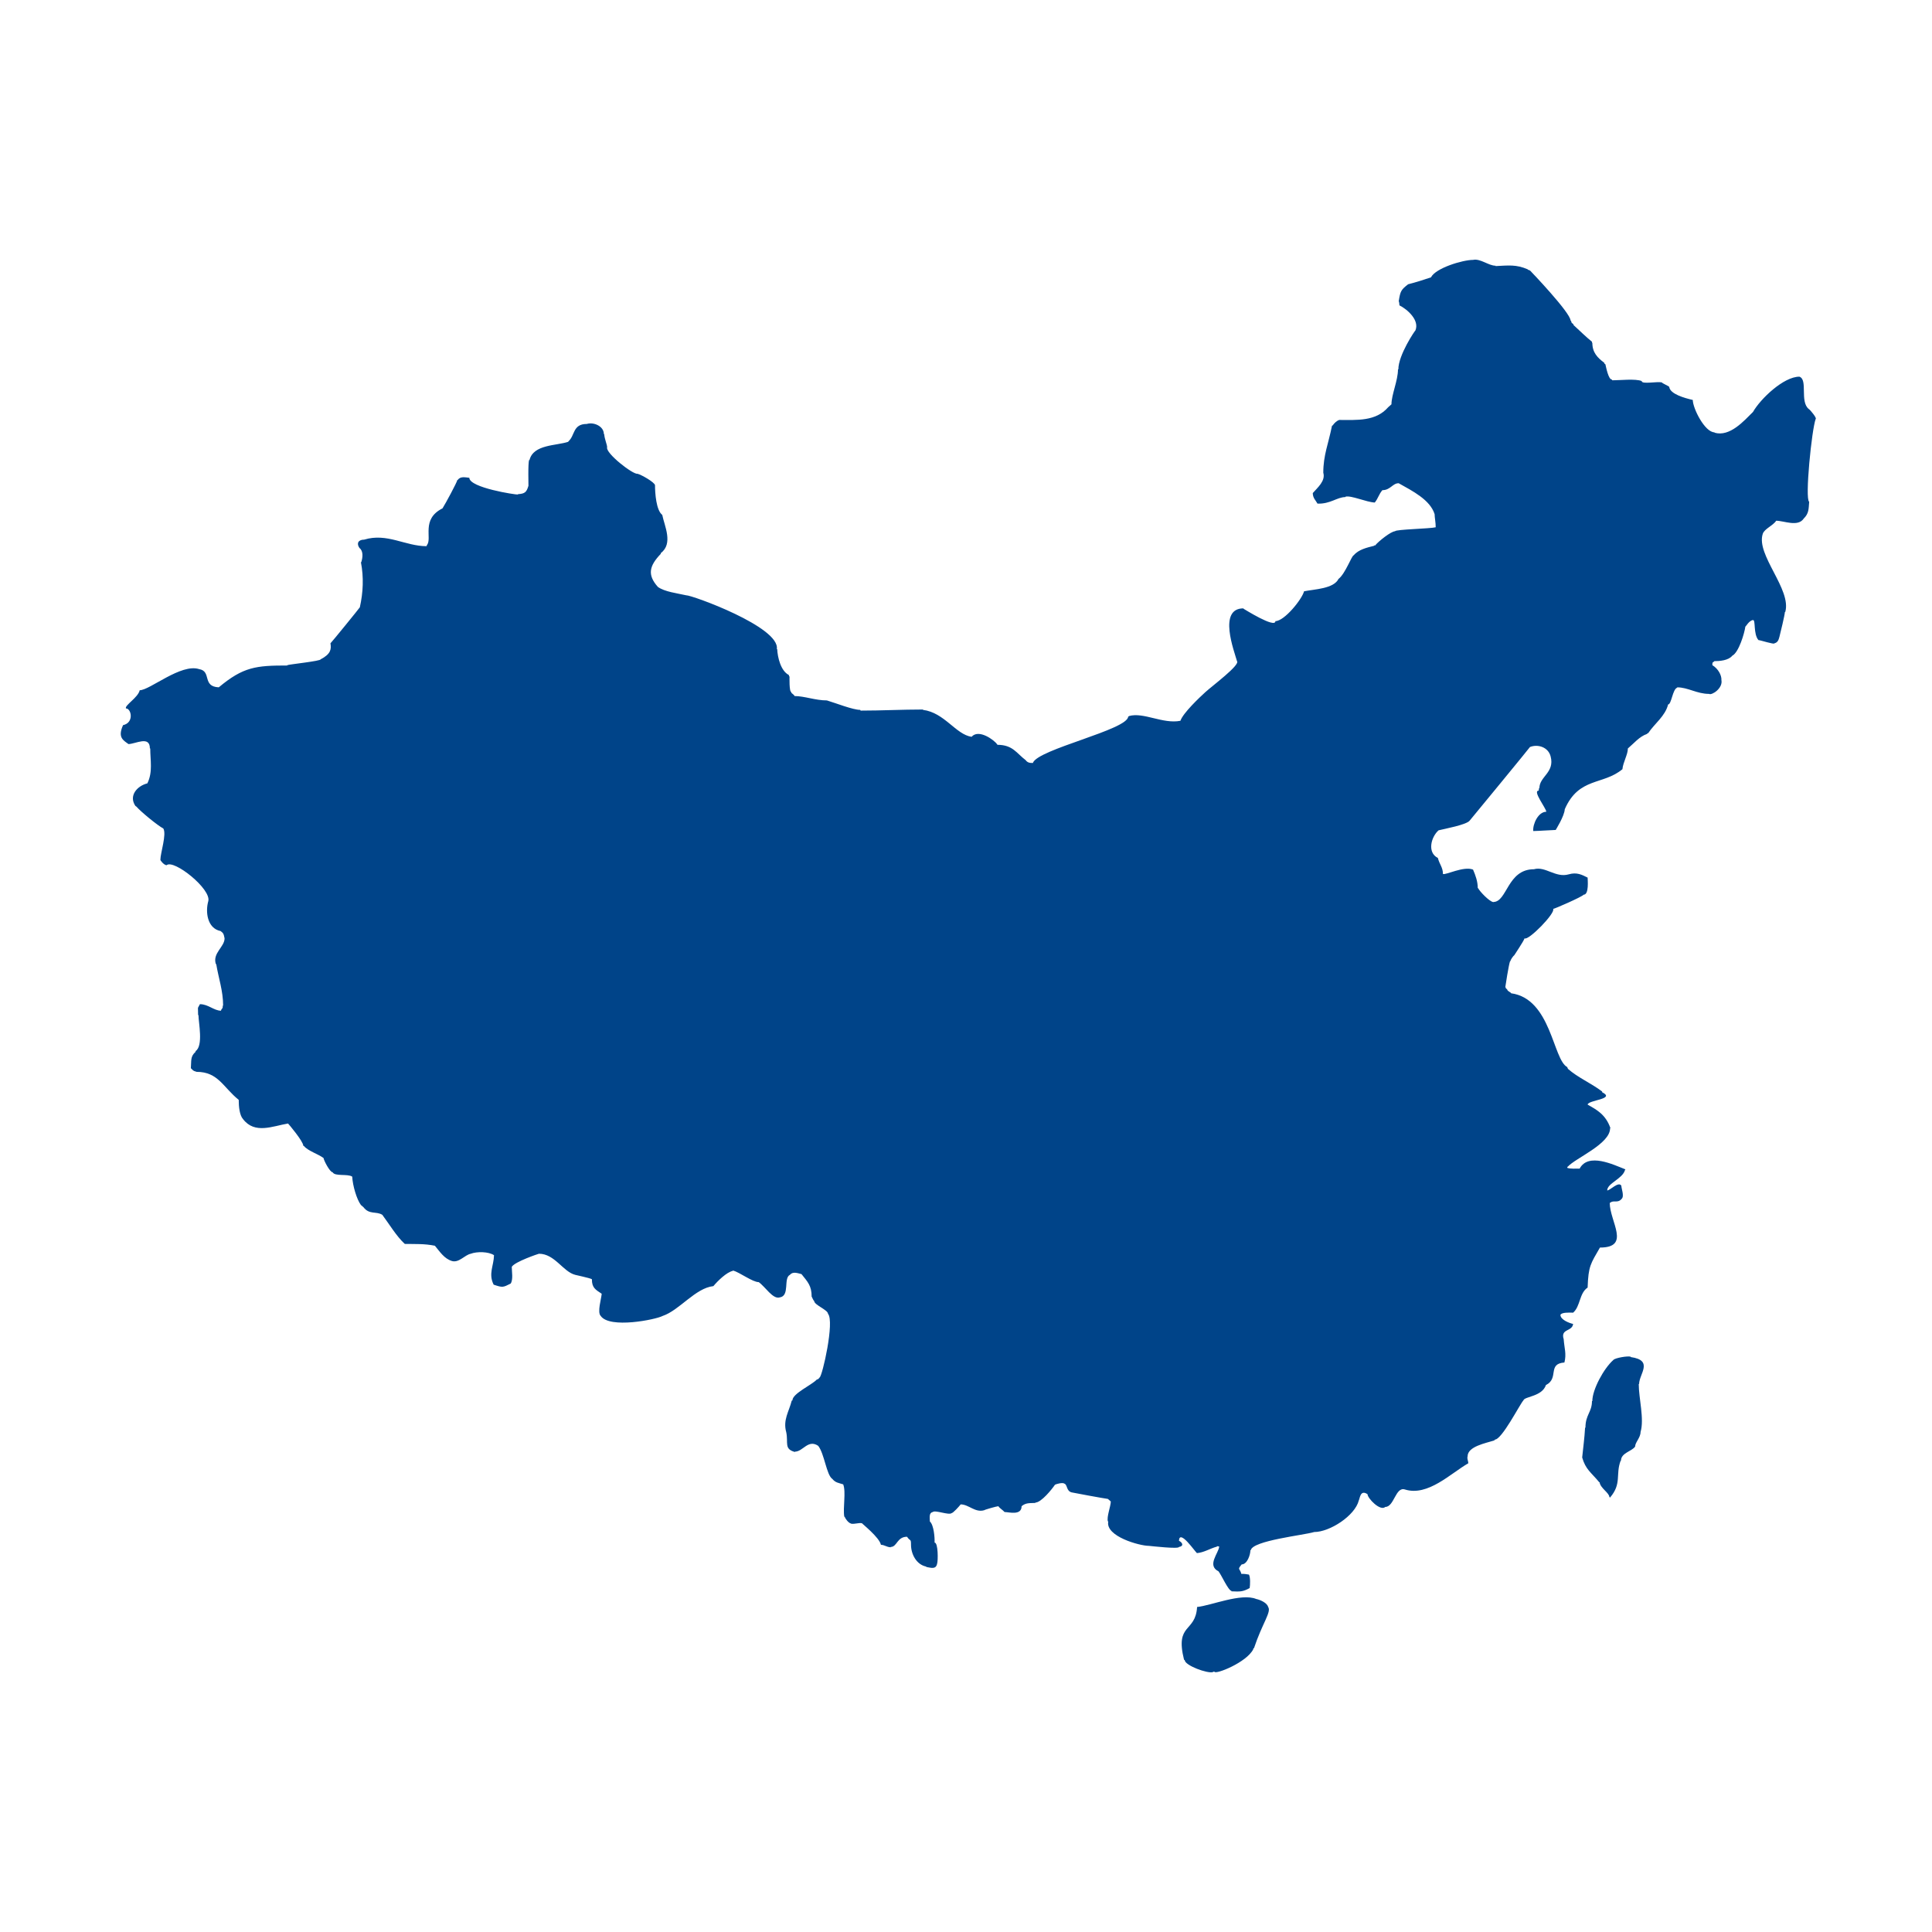 <?xml version="1.0" standalone="no"?><!DOCTYPE svg PUBLIC "-//W3C//DTD SVG 1.1//EN" "http://www.w3.org/Graphics/SVG/1.1/DTD/svg11.dtd"><svg t="1600576843063" class="icon" viewBox="0 0 1024 1024" version="1.1" xmlns="http://www.w3.org/2000/svg" p-id="8054" xmlns:xlink="http://www.w3.org/1999/xlink" width="64" height="64"><defs><style type="text/css"></style></defs><path d="M908.738 229.146l0 0.193c8.162 2.342 15.647-6.331 20.374-10.991 4.015-7.024 16.256-18.704 24.599-18.704 4.642 1.586 0.067 13.206 4.998 17.162 0.611 0.253 4.345 4.788 3.65 5.207-2.111 5.618-5.819 42.43-3.459 43.961-0.317 3.792-0.107 6.128-2.883 8.867-3.065 4.61-10.458 1.157-14.61 1.157-1.533 2.514-6.229 4.26-7.111 6.942-3.683 11.194 15.404 29.416 11.917 41.454l-0.192 0c0 1.364-2.391 11.227-2.883 13.114-0.458 1.764-0.943 3.03-2.691 3.47 0 0.733-7.211-1.621-8.459-1.736-2.793-3.366-1.334-10.755-2.879-10.605-2.096 0.264-3.744 3.471-4.037 3.471-0.412 3.314-3.463 13.691-6.919 15.426-2.015 2.523-6.621 2.893-9.61 2.893l0 0.193c-0.969 0.55-0.948 0.418-0.961 1.928 3.186 1.928 4.964 5.468 4.804 7.903 0.875 4.366-5.12 8.213-6.535 7.327-6.464 0-11.192-3.471-16.911-3.471l0 0.193c-2.424 0.696-3.018 8.869-4.804 8.869-1.554 6.243-7.144 10.073-10.572 15.233l-0.384 0c-0.064 0.129-0.128 0.259-0.192 0.387-4.108 1.37-7.024 5.063-10.187 7.711 0 3.23-2.541 7.28-2.883 10.99-10.22 8.546-23.1 4.111-30.558 21.212-0.206 3.698-4.804 10.924-4.804 10.987-3.976 0.135-8.011 0.493-11.917 0.578-0.306-3.679 2.636-10.217 6.921-10.217 0-1.793-7.478-11.184-4.037-11.184 0.063-0.45 0.128-0.902 0.192-1.352l0.193 0c0-6.147 8.215-8.243 5.958-16.775-1.236-4.949-6.773-6.678-10.956-5.01 0 0.201-31.864 38.948-31.903 38.948-1.492 2.243-13.561 4.46-16.525 5.202-3.862 3.322-6.276 11.704-0.385 14.656 0.848 3.41 2.688 4.98 2.688 8.484 1.362 0.722 11.033-4.324 15.952-2.314 1.338 3.124 2.499 6.275 2.499 9.834l0.192 0c0.818 1.728 5.929 7.045 7.882 7.327l0 0.193c0.269-0.015-0.075-0.14 0.192-0.193 7.346 0 7.373-17.355 21.522-17.355 6.063-1.736 11.429 4.721 18.453 2.701 4.234-1.222 6.897 0.185 9.994 1.736 0 1.1 0.834 9.062-2.114 9.062-0.743 1.118-15.853 7.681-16.146 7.517 1.314 2.242-13.187 17.043-15.184 15.618-0.487 1.639-5.377 8.741-5.377 8.871-0.702 0.524-2.114 2.585-2.114 3.279l-0.193 0c-0.69 1.848-2.498 13.39-2.498 13.685 0.384 0.337 0.16 0.444 0.384 0.772 0.192 0.129 0.384 0.257 0.576 0.387 0 0.993 2.115 1.617 2.115 2.12 21.289 2.893 22.142 35.308 29.787 39.14 0 0.44 0.218 0.469 0.385 0.964 5.339 4.689 11.968 7.368 18.066 11.956l0 0.385c7.389 3.706-7.395 4.107-7.688 6.556 4.503 2.592 9.578 5.121 12.106 12.533l-0.192 0c0 8.391-18.374 15.798-22.485 20.436l-0.193 0 0 0.577c1.58 0.59 4.809 0.387 6.536 0.387 4.567-8.605 17.956-2.07 24.213 0.385-0.111 0.389 0.025 0.169-0.192 0.387-1.228 4.621-9.417 7.001-9.417 10.798 1.558 0 6.011-4.996 7.496-2.507 0 1.546 1.67 5.453 0.193 6.942-2.157 2.568-4.254 0.45-6.151 2.12l-0.193 0c0 9.953 11.368 23.715-5.186 23.715-4.939 8.576-6.143 9.762-6.535 21.211-4.492 2.992-3.756 9.92-7.688 13.301-2.208-0.063-6.072-0.222-6.728 1.157 0 2.589 4.628 4.349 6.728 4.821-0.491 4.177-6.791 2.388-4.997 8.098 0.346 4.866 1.551 7.705 0.383 12.34-9.192 0.657-2.679 8.382-9.8 11.951-2.04 6.151-11.338 6-11.917 8.1-1.956 2.124-11.401 20.825-15.183 20.825-0.063 0.129-0.128 0.256-0.192 0.385-4.452 1.489-14.223 3.167-14.223 8.48-0.399 1.411 0.331 2.168 0.385 3.664-9.292 5.285-21.429 17.724-33.633 13.884-4.988-1.567-5.643 9.256-10.38 9.256-2.651 2.464-9.413-4.592-9.413-6.749-3.806-2.547-3.991 2.031-4.613 3.278-2.04 8.174-15.419 16.772-23.642 16.772-5.524 1.698-32.608 4.511-33.633 9.643l-0.192 0c0 2.359-1.649 7.52-4.613 7.52-2.541 3.06-0.978 1.848-0.192 5.013 1.594-0.026 2.848 0.153 4.036 0.385 0.818 1.439 0.659 5.446 0.384 7.136-3.743 2.074-5.199 1.903-9.611 1.736l0-0.193c-1.828-0.367-5.284-8.366-6.914-10.413-6.275-3.146 0.029-9.544 0.385-13.112-0.333-0.125-0.606-0.181-1.154-0.193l0 0.193c-3.9 1.067-6.829 3.142-10.764 3.471l0-0.193c-0.675-0.178-9.125-12.844-9.417-6.362 2.05 1.027 2.602 2.906 0 3.278 0 1.225-14.681-0.462-15.952-0.58-4.922 0-23.104-5.013-21.522-12.915l-0.192 0c-0.753-2.396 1.508-8.02 1.537-10.607-0.512-0.45-1.025-0.899-1.537-1.351-1.649-0.164-19.222-3.406-19.222-3.471-2.868-0.72-2.171-4.098-3.839-4.628-0.89-0.792-4.493 0.244-4.997 0.578-1.44 2.161-7.237 9.449-10.38 9.449l0 0.193c-2.819 0.176-5.03-0.222-7.304 1.736 0 5.117-6.815 3.085-9.034 3.085-0.822-0.99-2.797-2.147-3.266-3.085-0.833 0-7.492 1.909-7.492 2.12-4.845 1.446-8.209-3.084-12.495-3.084-0.738 0.981-4.004 4.598-4.804 4.626-1.47 1.255-8.621-1.753-9.995-0.577-2.011 0.456-1.607 2.602-1.538 5.013 2.133 1.863 2.635 8.72 2.498 11.181 1.972 0 1.855 9.852 1.348 11.184-0.639 3.207-3.261 2.153-5.767 1.736l0-0.193c-5.211-1.046-8.069-6.601-8.069-11.568-0.004-3.468-0.388-1.64-2.114-4.243-5.364 0-5.216 5.4-8.65 5.4l0 0.193c-2.519-0.213-2.894-1.161-5.19-1.351-0.858-3.967-9.994-11.135-9.994-11.374-1.448-0.521-5.154 0.846-6.151 0-1.117-0.308-2.733-2.446-3.075-3.471l-0.192 0c-0.801-4.835 1.01-13.169-0.577-17.163-2.431-0.813-4.04-0.813-5.763-2.891-3.104-2.074-4.206-13.42-7.496-17.544-5.381-3.62-8.051 3.085-12.301 3.085l0 0.192c-5.916-1.586-3.471-4.813-4.613-10.413-1.86-6.605 1.426-10.923 2.883-16.775 0.128-0.065 0.256-0.129 0.385-0.193 0-3.592 10.314-8.184 12.876-10.991 0.866-0.214 0.972-0.446 1.538-1.157 1.446-0.725 8.011-29.685 4.421-33.741 0-2.028-7.304-4.67-7.304-6.749-0.592-0.444-1.21-2.31-1.347-2.31 0-5.806-2.116-7.863-5.382-11.956-2.114-0.532-4.592-1.493-6.15 0.387-3.57 1.789 0.128 11.161-5.382 11.955-3.608 1.171-7.698-5.693-11.148-8.098-3.27 0-9.941-5.109-13.643-6.171l0 0.193c-3.299 0.621-8.123 5.381-10.38 8.097-9.578 1.029-18.007 12.834-26.905 15.808-3.635 1.942-28.097 6.876-32.802 0-1.955-1.921 0.326-9.12 0.516-11.758-3.25-2.177-5.229-3.141-5.19-7.714-1.225-0.693-8.842-2.25-8.842-2.314-6.459-1.617-10.838-11.185-19.22-11.185 0-0.063-12.854 4.221-14.412 6.942 0 2.497 0.821 6.684-0.577 8.871-4.139 2.074-4.229 2.185-9.033 0.577-2.891-5.801 0.087-9.986 0.192-15.618-2.93-1.96-9.102-2.004-12.302-0.772-3.257 0.655-6.237 4.938-9.995 3.856-4.093-1.263-6.321-4.835-9.03-8.098-5.66-1.135-10.258-0.857-15.952-0.964-4.388-4-8.275-10.554-11.917-15.422-3.125-2.004-6.921 0.061-9.993-4.049-0.448-0.387-0.895-0.772-1.345-1.157-2.228-2.993-4.361-10.224-4.613-15.041-2.403-1.608-9.222 0.007-10.378-2.314-1.488 0-4.804-6.522-4.804-7.52-2.937-2.206-8.187-3.724-10.38-6.363-0.127-0.064-0.256-0.129-0.384-0.193 0-2.332-7.948-11.724-8.069-11.758-8.109 1.352-17.612 5.799-23.834-2.316-1.847-2.02-2.308-6.555-2.308-10.22-8.267-6.636-10.869-14.847-22.292-14.847-2.342-0.672-1.755-0.803-3.075-1.929 0.339-3.975-0.375-6.152 2.498-8.674l0-0.385c4.229-2.833 1.538-15.113 1.538-19.092l-0.192 0c0-5.181-0.54-2.774 0.961-5.784 4.415 0 7.306 3.374 11.144 3.471 0.458-1.642 0.961-0.607 0.961-2.701l0.192 0c0-7.824-2.391-14.397-3.65-21.979l-0.193 0c-1.918-5.884 4.613-9.08 4.613-13.691-0.483-2.82-0.978-2.914-2.114-3.856-7.14-1.432-8.097-10.266-6.531-15.808 1.803-6.403-18.353-22.457-22.103-19.09-1.47-0.103-3.435-2.675-3.268-2.893 0-3.625 3.41-13.515 1.538-16.581-2.905-1.459-12.142-9.065-14.224-11.568-0.192-0.129-0.384-0.257-0.576-0.387-3.652-5.455 0.941-10.602 6.343-11.955 2.972-5.963 1.538-12.175 1.538-18.508l-0.193 0c0-6.921-7.528-2.407-11.337-2.314-2.766-2.024-5.851-3.454-2.883-10.027 5.995-1.314 4.379-8.869 1.538-8.869-0.8-1.645 6.396-5.701 7.3-9.642 5.372 0 21.887-14.365 31.523-11.182 6.701 1.118 1.415 9.228 10.374 9.639 12.988-10.851 19.723-11.565 36.328-11.565l0-0.193c1.385-0.465 17.679-2.149 17.679-3.085 5.35-2.796 5.717-5.338 5.19-8.484 0.536-0.432 15.426-18.718 15.569-19.09 1.761-7.838 2.128-15.893 0.576-23.906l0.192 0c0.791-2.507 1.15-5.932-0.96-7.52-1.756-2.51-0.545-4.435 2.498-4.435 12.116-3.703 21.738 3.47 33.056 3.47 0.064-0.193 0.128-0.385 0.192-0.577 2.99-3.51-3.281-13.685 8.265-19.472 1.702-2.708 7.478-13.431 7.877-15.041l0.193 0c1.406-2.111 4.068-1.357 6.15-1.157 0 5.284 24.667 9.028 25.756 8.871l0-0.193c3.738-0.236 4.549-1.06 5.571-4.435 0.064 0-0.339-12.06 0.384-13.691l0.192 0c2.071-8.299 14.109-7.481 20.567-9.639l0-0.193c3.608-3.018 2.196-9.256 9.801-9.256 3.591-1.131 9.03 1.146 9.03 5.398l0.193 0c0.088 2.379 1.537 5.571 1.537 6.939-1.043 3.042 13.579 14.52 16.145 14.078 2.223 0.607 8.732 4.346 9.227 5.978 0 4.378 0.651 13.407 3.844 15.811 1.171 5.888 5.927 15.205-0.77 20.243l0 0.385c-6.048 6.311-7.329 11.095-1.538 17.548 3.553 2.585 10.336 3.378 14.989 4.435 2.844-0.169 49.87 16.801 48.047 28.535l0.193 0c0.214 4.307 1.868 11.541 6.15 13.691 0.064 0.257 0.128 0.515 0.192 0.772l0.193 0c0 0.192-0.253 8.288 0.961 8.288l0 0.385c0.448 0.385 0.897 0.772 1.345 1.157l0.384 0.578c5.201 0 11.009 2.314 17.107 2.314 4.656 1.394 13.792 5.013 17.68 5.013 0.063 0.129 0.128 0.257 0.192 0.387 11.247 0 21.965-0.578 33.056-0.578l0 0.192c11.416 1.434 17.367 13.033 25.756 14.27 3.813-4.336 11.984 1.696 13.644 4.049l0 0.192c8.237 0 10.192 4.489 14.991 8.096 1.01 1.356 2.141 1.553 3.843 1.541 2.428-7.301 50.548-17.607 50.548-24.678l0.384 0 0-0.193c7.714-2.224 17.997 4.346 27.29 2.507 1.36-4.091 10.076-12.34 13.263-15.233 3.736-3.392 18.508-14.361 16.718-16.387-1.435-5.217-10.248-28.031 3.46-27.961l0 0.193c0.149 0.021 16.914 10.667 16.914 6.556 4.73 0 14.046-11.504 15.181-15.808 5.624-1.122 15.658-1.335 18.26-6.556 3.659-2.78 7.037-12.533 8.073-12.533 2.544-3.064 7.012-4.07 10.76-5.014l0-0.192 0.576 0c1.732-2.167 8.432-7.52 10.572-7.52 0-0.997 18.783-1.356 21.526-2.116 0.026-2.435-0.576-5.193-0.576-6.943-2.371-7.585-11.647-12.254-19.029-16.389-3.2-0.09-4.367 3.664-8.649 3.664-1.892 2.167-2.155 4.2-4.037 6.555-4.453-0.185-12.657-3.951-15.564-3.084l0 0.192c-4.392 0-8.02 3.732-14.8 3.471-0.954-1.789-2.442-2.852-2.499-5.591 2.528-2.897 6.855-6.443 5.574-10.798 0-9.298 2.697-15.255 4.613-24.872 0.129-0.064 0.256-0.128 0.384-0.192 0.797-1.19 2.076-2.435 3.46-2.893 9.334 0 19.31 0.861 25.945-6.75 0.576-0.513 1.153-1.027 1.73-1.541 0-5.079 3.459-12.61 3.459-18.509l0.193 0c0-7.641 8.816-20.633 9.034-20.633 2.295-5.373-4.165-11.148-8.457-13.305 0-0.35-0.172-2.122-0.385-2.122 0.844-5.491 1.289-6.173 4.997-9.058 4.194-1.054 8.08-2.317 12.109-3.664 2.464-4.945 16.829-9.255 22.293-9.255 3.833-0.853 8.208 3.084 11.917 3.084l0 0.193c7.025-0.333 10.917-0.926 17.103 1.736l0 0.193c0.256 0.064 0.512 0.128 0.77 0.192l0 0.193 0.384 0c0.203 0.182 21.526 22.439 21.526 26.607l0.192 0c0.129 0.387 0.257 0.772 0.385 1.157 0.32 0.257 0.64 0.515 0.961 0.772l0 0.385c3.161 2.886 6.651 6.343 9.803 8.871l0 0.577 0.192 0c0 5.162 2.751 7.904 6.343 10.608 0 0.504 0.153 0.489 0.576 0.771 0.352 1.421 1.567 8.094 3.456 8.094 0.065 0.128 0.128 0.257 0.192 0.385 4.254 0 12.234-0.931 15.571 0.387 0 1.914 8.303 0.053 10.764 0.771 0 0.391 3.373 1.749 3.844 2.316 0.404 3.794 8.111 5.934 12.49 6.94C897.206 216.377 903.576 229.146 908.738 229.146L908.738 229.146 908.738 229.146zM838.589 772.489c0.533-5.36 1.221-10.096 1.538-15.808l0.192 0c0-6.853 3.46-8.217 3.46-14.078l0.192 0c0-6.146 6.115-17.375 11.144-21.785 0.755-1.062 7.546-2.264 9.226-1.736l0 0.192c12.278 1.757 4.423 8.96 4.423 14.266l-0.193 0c0 7.585 3.011 18.549 0.961 25.454 0 3.018-2.885 5.488-2.885 7.71-1.678 2.553-7.495 3.306-7.495 7.519l-0.192 0c-2.759 7.358 0.697 12.134-5.574 19.477l-0.193 0 0-0.193-0.192 0c0-2.256-4.791-4.728-5.186-7.906l-0.192 0C843.217 780.298 840.4 778.852 838.589 772.489L838.589 772.489 838.589 772.489zM634.484 851.734c7.322-0.7 23.325-7.516 31.325-4.243 2.058 0.415 5.788 2.021 6.343 4.243 1.838 2.598-3.128 8.646-7.496 21.789-0.128 0.064-0.256 0.128-0.384 0.192l0 0.387c-3.506 7.041-20.069 13.565-20.564 11.955l-0.771 0 0 0.192c-2.98 0.89-14.99-3.551-14.99-6.362-0.127-0.063-0.256-0.128-0.384-0.193C622.688 860.147 633.668 865.521 634.484 851.734L634.484 851.734 634.484 851.734zM634.484 851.734" fill="rgb(0,68,137)" p-id="8055"></path></svg>